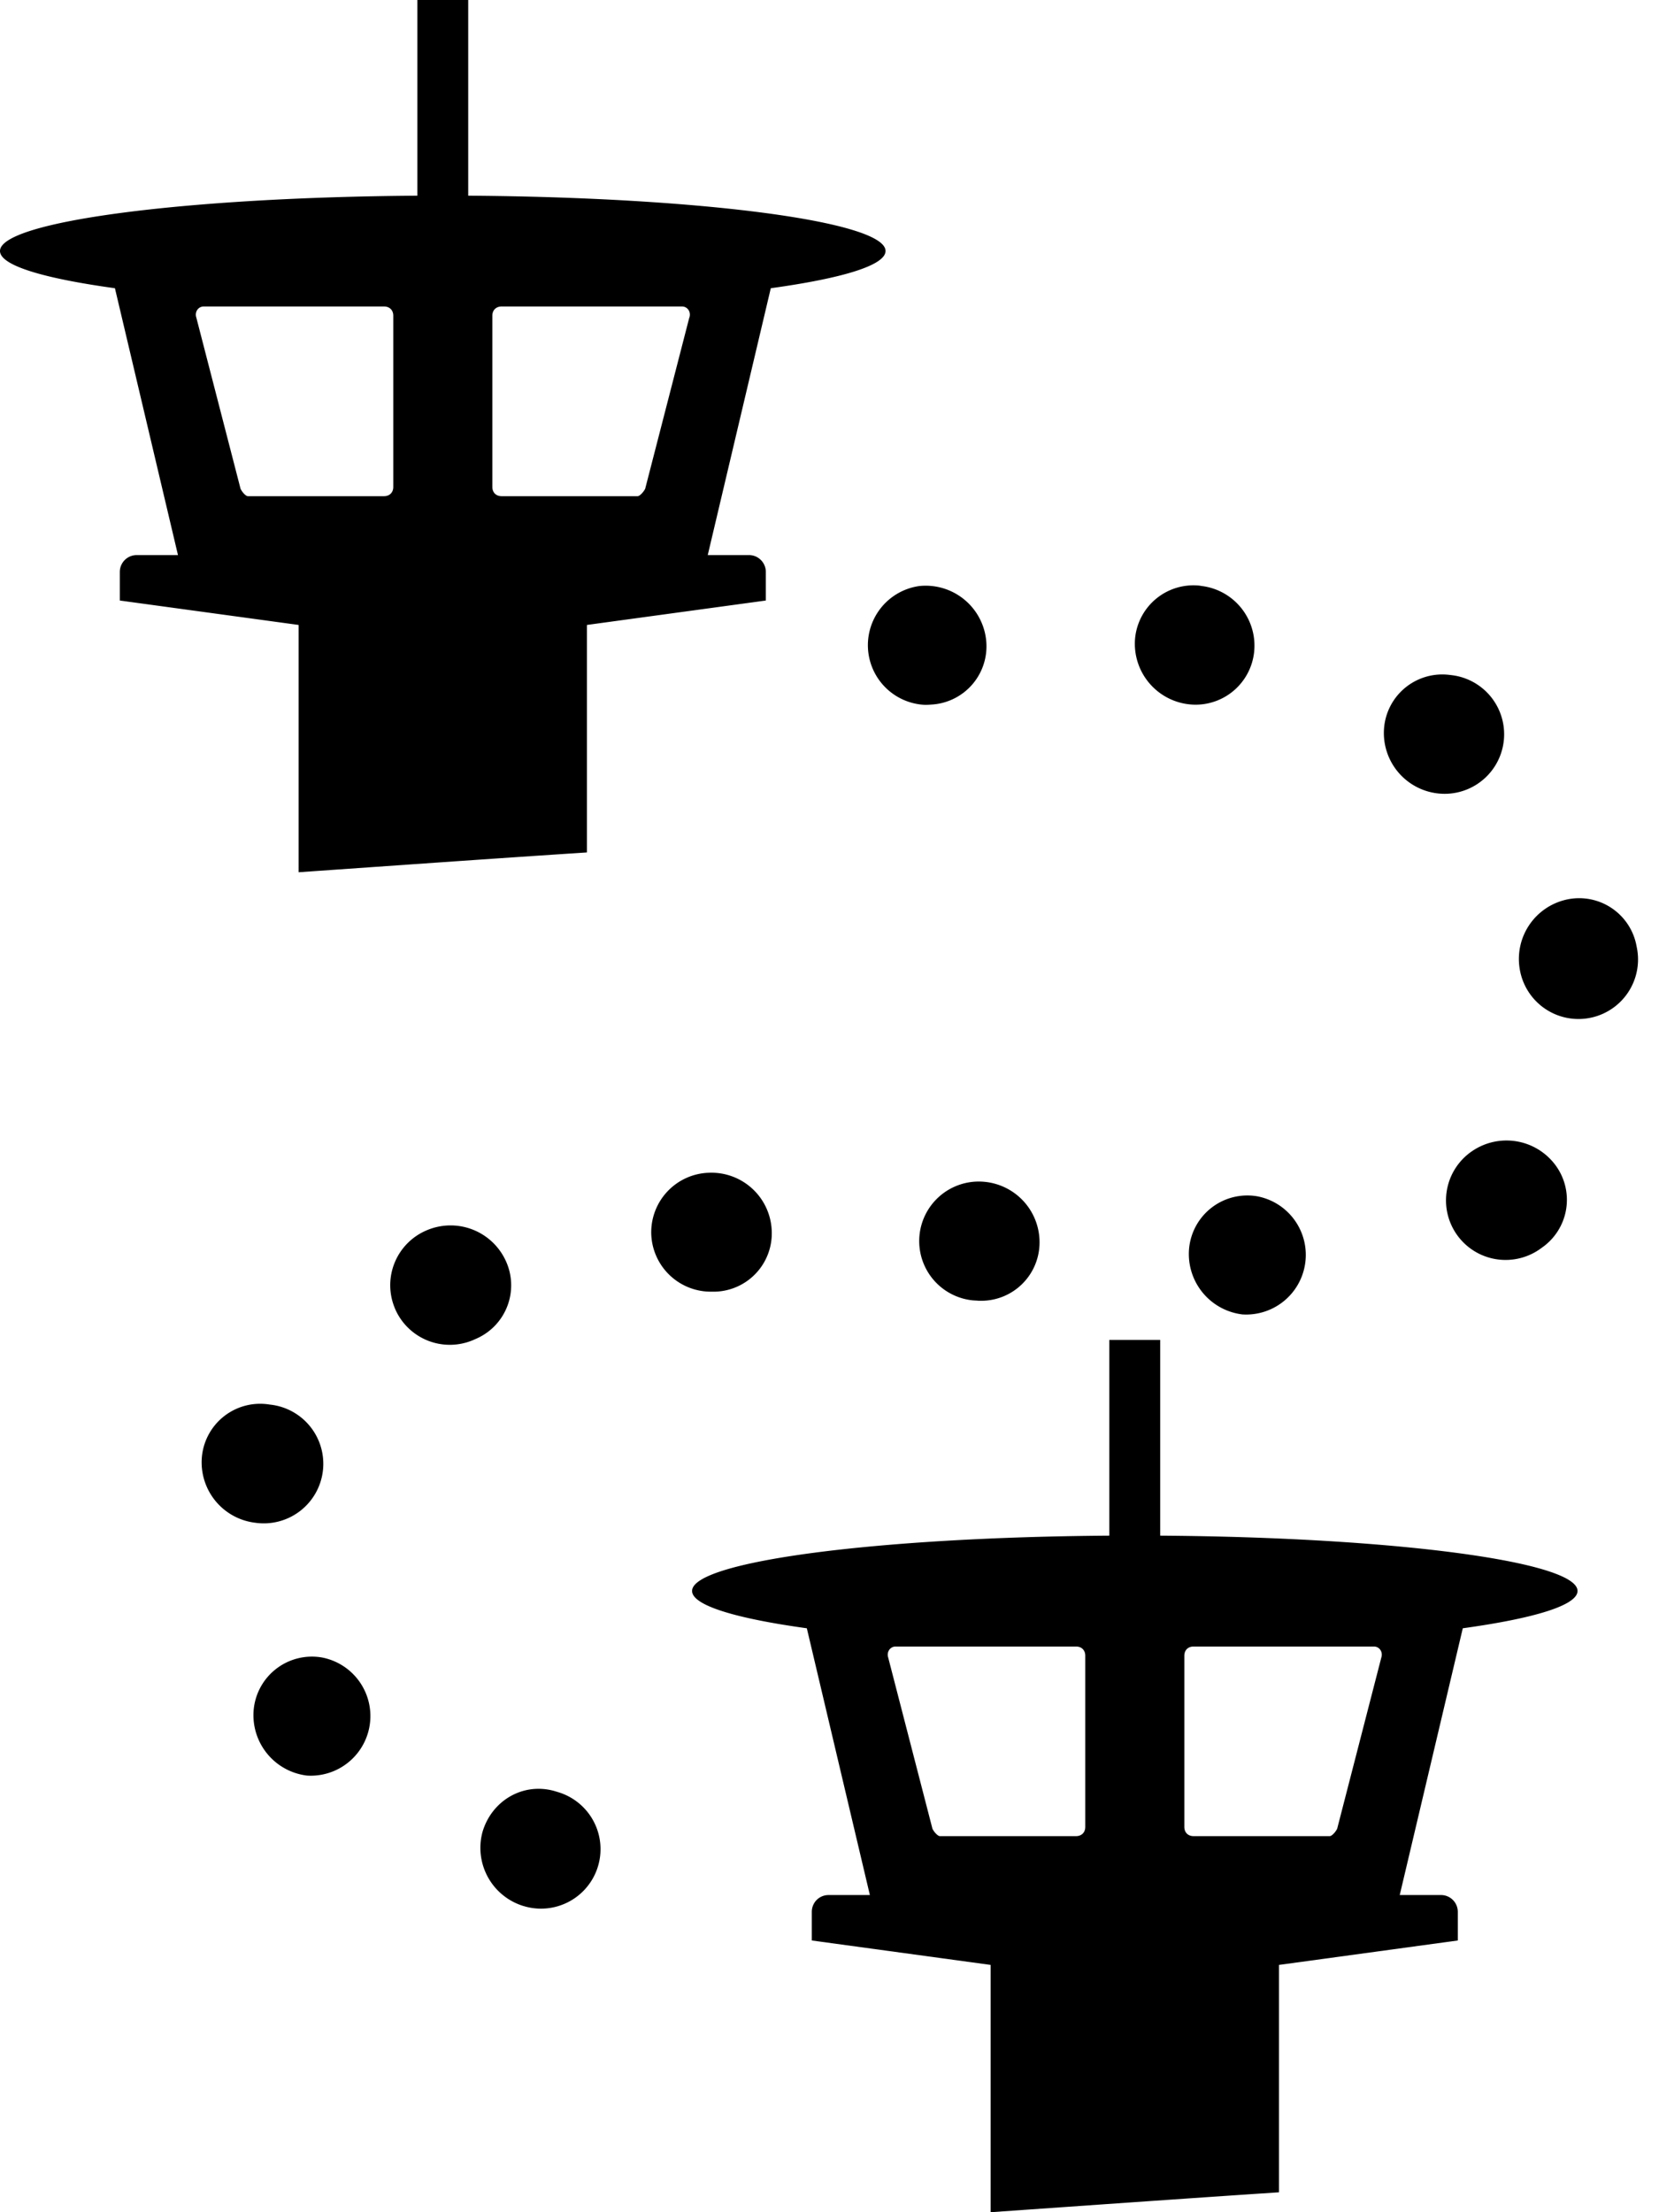 <svg xmlns="http://www.w3.org/2000/svg" width="18" height="24" viewBox="0 0 18 24"><path fill-rule="evenodd" d="M10.04 7.647a.648.648 0 0 1-.06-1.29h.002a.66.66 0 0 1 .716.574.633.633 0 0 1-.598.713.693.693 0 0 1-.06.003zm2.934-.002a.661.661 0 0 1-.658-.724.636.636 0 0 1 .703-.567l.016.003a.652.652 0 0 1 .572.718.639.639 0 0 1-.633.57zm4.152 3.41a.646.646 0 0 1-.635-.53.66.66 0 0 1 .517-.768.633.633 0 0 1 .748.505l.006.031a.646.646 0 0 1-.636.762zM2.769 16.52a.66.66 0 0 1-.578-.72.635.635 0 0 1 .736-.562.646.646 0 1 1-.158 1.282zm10.711-2.26a.66.66 0 0 1-.578-.72.635.635 0 0 1 .736-.562.647.647 0 0 1-.158 1.282zm2.196-5.648a.66.66 0 0 1-.658-.725.634.634 0 0 1 .702-.566l.034.004a.646.646 0 0 1-.078 1.287zM3.331 19.263a.66.66 0 0 1-.578-.72.635.635 0 0 1 .736-.562.647.647 0 0 1-.158 1.282zm2.348 1.415a.66.66 0 0 1-.444-.803c.1-.34.438-.54.779-.445l.046.014a.645.645 0 1 1-.38 1.234zm-1.393-6.481a.646.646 0 0 1 .34-.848.659.659 0 0 1 .86.326.632.632 0 0 1-.307.843l-.045.02a.647.647 0 0 1-.848-.34zm6.327-.086l-.052-.003a.645.645 0 1 1 .117-1.287.659.659 0 0 1 .6.693.633.633 0 0 1-.627.598h-.038zm-3.547-.724a.646.646 0 0 1 .627-.664.655.655 0 0 1 .68.625.633.633 0 0 1-.61.665h-.032a.647.647 0 0 1-.665-.626zm9.27.282a.646.646 0 0 1-.363-1.181.661.661 0 0 1 .909.16.632.632 0 0 1-.153.888.649.649 0 0 1-.393.133zM5.08 2.123c2.525.017 4.528.28 4.528.6 0 .156-.471.297-1.245.404l-.684 2.895h.448c.1 0 .182.082.182.182v.311l-1.941.265v2.468c-.985.064-2.126.145-3.128.215V6.78L1.3 6.515v-.31c0-.101.082-.183.183-.183h.448l-.684-2.895C.472 3.02 0 2.88 0 2.723c0-.32 2.004-.583 4.528-.6V0h.552v2.123zm2.4 1.322c.02-.06-.02-.12-.08-.12H5.442c-.06 0-.1.04-.1.1v1.858c0 .06.04.1.1.1h1.477c.02 0 .06-.04.081-.08l.479-1.858zM4.267 5.283V3.425c0-.06-.04-.1-.1-.1H2.21c-.06 0-.1.06-.08.12l.48 1.858c.02.04.058.08.079.08h1.478c.06 0 .1-.04.1-.1zm8.321 9.254v2.123c2.525.017 4.528.28 4.528.6 0 .156-.471.298-1.245.405l-.684 2.894h.448c.1 0 .182.081.182.183v.31l-1.94.265v2.467c-.986.065-2.127.146-3.129.216v-2.683l-1.94-.265v-.31c0-.102.08-.183.182-.183h.448l-.684-2.894c-.774-.107-1.245-.249-1.245-.405 0-.32 2.003-.583 4.527-.6v-2.123h.552zm1.92 5.303l.479-1.857c.02-.061-.02-.12-.08-.12H12.95c-.06 0-.1.039-.1.1v1.857c0 .06.04.1.1.1h1.478c.02 0 .06-.04.08-.08zm-2.733-.02v-1.857c0-.061-.04-.1-.1-.1H9.717c-.059 0-.1.059-.08.12l.48 1.857c.02.04.06.08.08.08h1.478c.06 0 .1-.04.1-.1z"/></svg>